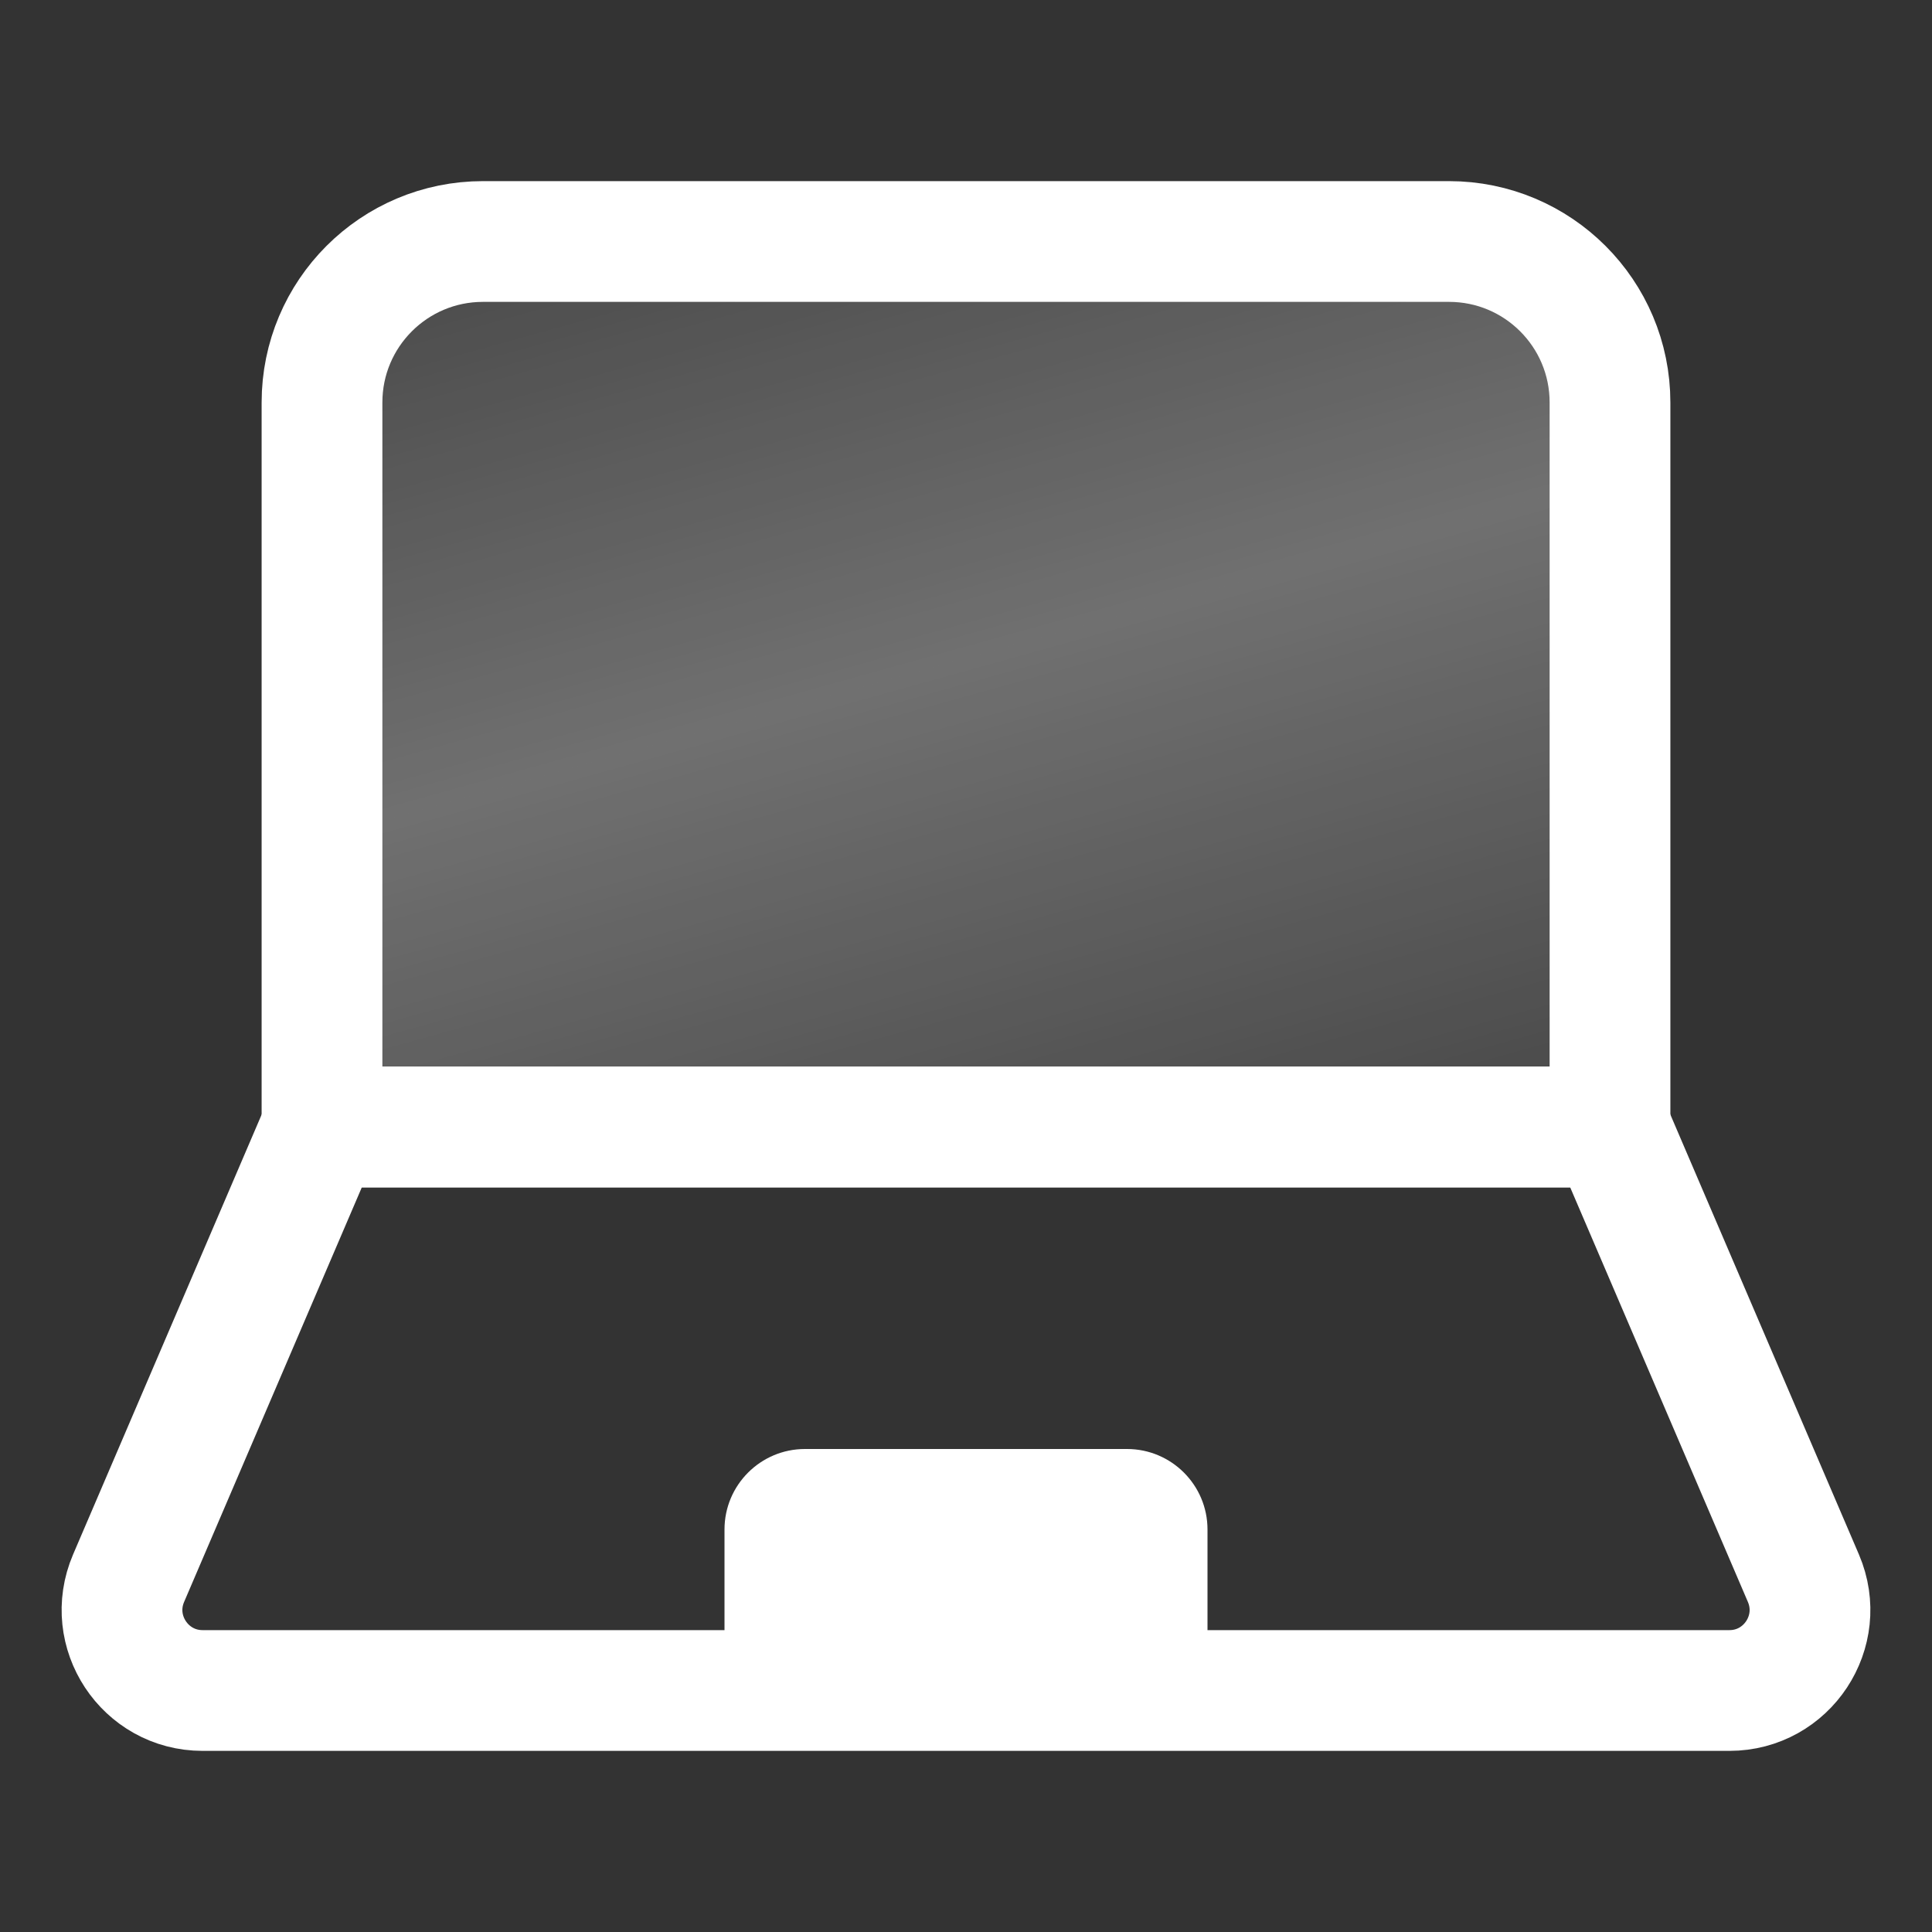 <svg width="24" height="24" viewBox="0 0 24 24" fill="none" xmlns="http://www.w3.org/2000/svg">
<rect x="0" y="0" width="24" height="24" fill="#333333" stroke="none"/>
<path d="M4 5C4 3.895 4.895 3 6 3H18C19.105 3 20 3.895 20 5V14H4V5Z" fill="url(#paint0_linear)" stroke="white" stroke-width="1.5"/>
<path d="M4 14H20L22.403 19.606C22.685 20.266 22.201 21 21.483 21H2.517C1.799 21 1.315 20.266 1.597 19.606L4 14Z" stroke="white" stroke-width="1.5"/>
<path d="M9 19C9 18.448 9.448 18 10 18H14C14.552 18 15 18.448 15 19V21H9V19Z" fill="white"/>
<defs>
<linearGradient id="paint0_linear" x1="4" y1="3" x2="7.993" y2="17.343" gradientUnits="userSpaceOnUse">
<stop stop-color="white" stop-opacity="0.1"/>
<stop offset="0.479" stop-color="white" stop-opacity="0.3"/>
<stop offset="1" stop-color="white" stop-opacity="0.1"/>
</linearGradient>
</defs>
</svg>
